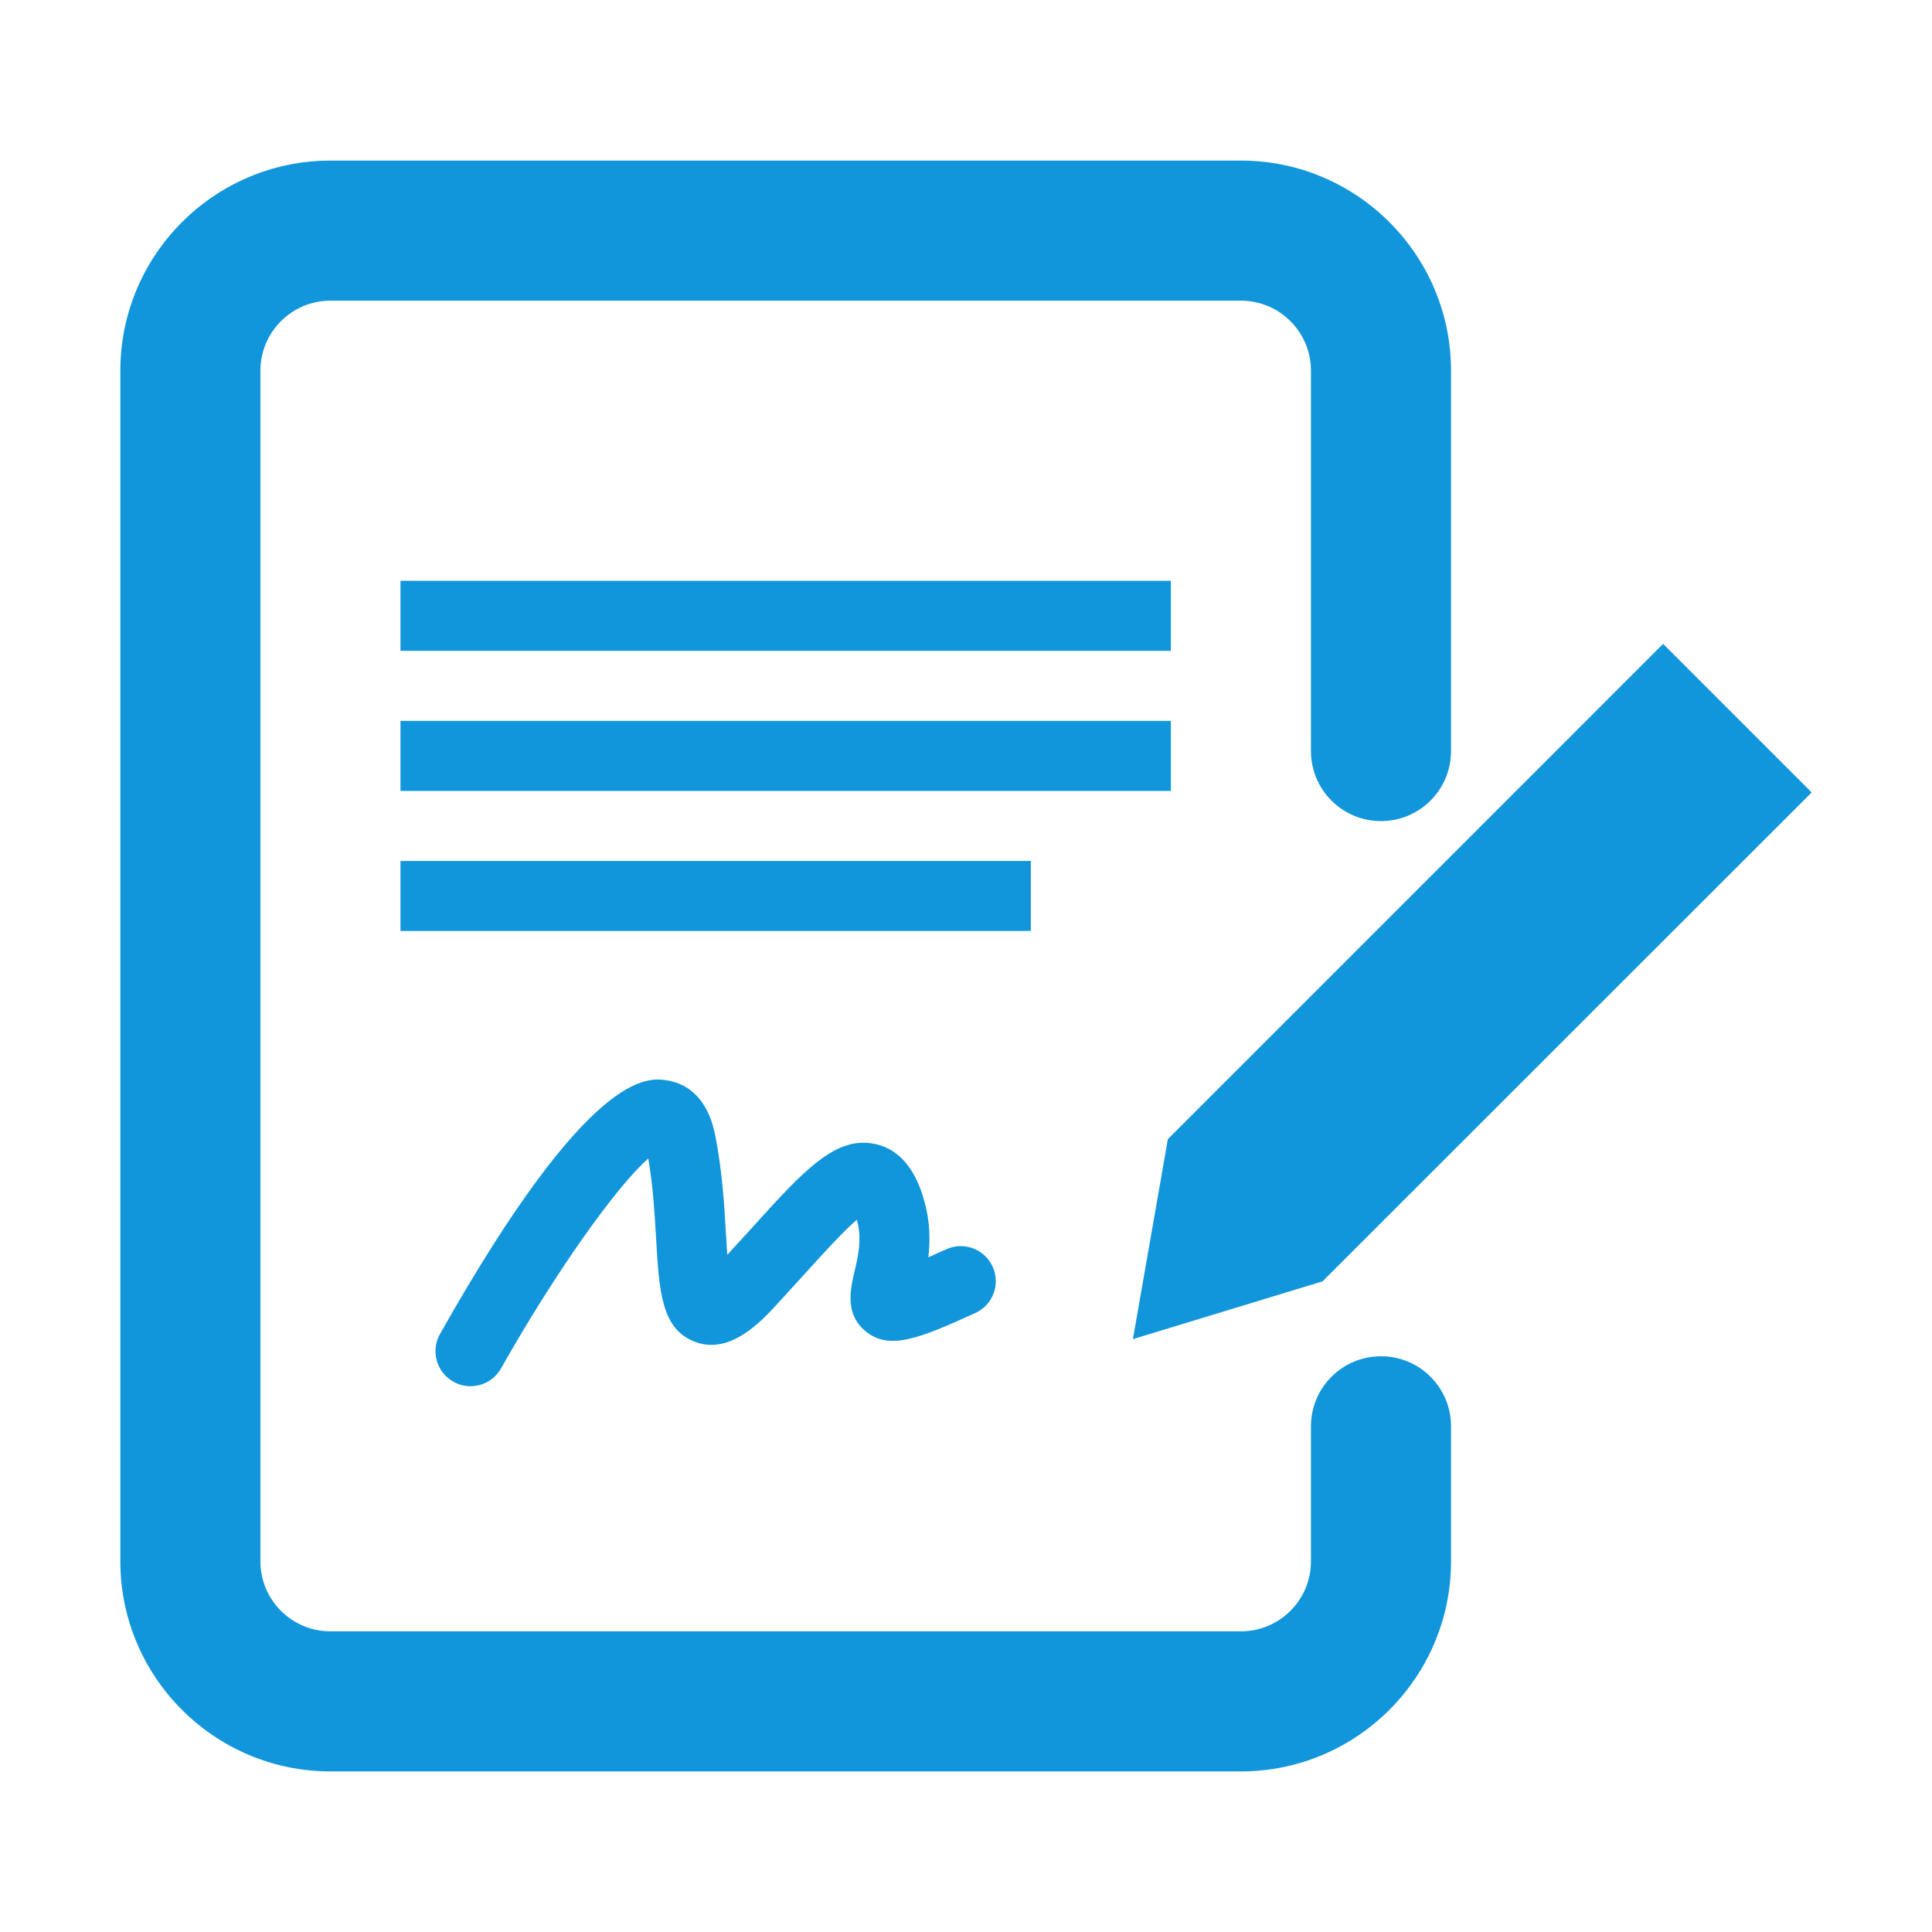 <?xml version="1.0" standalone="no"?><!DOCTYPE svg PUBLIC "-//W3C//DTD SVG 1.1//EN" "http://www.w3.org/Graphics/SVG/1.1/DTD/svg11.dtd"><svg t="1513136711584" class="icon" style="" viewBox="0 0 1024 1024" version="1.1" xmlns="http://www.w3.org/2000/svg" p-id="2955" xmlns:xlink="http://www.w3.org/1999/xlink" width="32" height="32"><defs><style type="text/css"></style></defs><path d="M657.714 938.89H175.143c-61.409 0-111.362-49.954-111.362-111.363V196.473c0-61.409 49.953-111.363 111.362-111.363h482.57c61.41 0 111.363 49.954 111.363 111.363V398.08c0 20.5-16.603 37.12-37.12 37.12-20.519 0-37.12-16.62-37.12-37.12V196.473c0-20.463-16.64-37.12-37.121-37.12H175.143c-20.463 0-37.12 16.657-37.12 37.12v631.053c0 20.482 16.657 37.12 37.12 37.12h482.57c20.482 0 37.121-16.638 37.121-37.12v-71.559c0-20.518 16.603-37.12 37.12-37.12 20.519 0 37.121 16.603 37.121 37.12v71.56c0.001 61.409-49.953 111.363-111.361 111.363z" p-id="2956" fill="#1296db"></path><path d="M881.475 341.263L618.993 603.75l-18.525 106.02 100.49-30.615L960.219 420.01zM249.366 734.725c-3.08 0-6.216-0.762-9.099-2.393-8.935-5.039-12.09-16.35-7.05-25.303 79.48-140.87 110.201-136.05 120.497-134.382 7.485 1.16 20.7 6.416 25.212 28.42 3.879 18.924 4.985 37.992 5.873 53.325 0.2 3.335 0.416 7.069 0.67 10.695l13.413-14.682c27.623-30.559 44.443-48.903 65.541-43.935 18.18 4.241 23.727 23.961 25.557 30.414 3.046 10.84 3.063 20.954 2.067 29.508 2.773-1.196 5.908-2.61 9.48-4.241 9.298-4.278 20.318-0.146 24.596 9.207 4.241 9.317 0.145 20.338-9.208 24.578-29.544 13.45-45.55 20.047-58.165 9.643-11.147-9.135-7.974-22.548-5.891-31.466 1.94-8.157 4.115-17.436 1.377-27.151-0.035-0.146-0.072-0.29-0.108-0.435-7.323 6.235-18.38 18.451-27.714 28.783l-14.935 16.35c-7.92 8.555-24.343 26.39-42.704 19.684-18.234-6.525-19.412-26.789-21.026-54.811-0.78-13.196-1.631-27.95-4.15-42.486-17.093 14.972-49.755 61.082-78.048 111.254-3.407 6.016-9.714 9.424-16.185 9.424zM212.262 307.838h408.33v37.119h-408.33v-37.119zM212.262 382.078h408.33v37.121h-408.33v-37.121zM212.262 456.32H546.35v37.12H212.262v-37.12z" p-id="2957" fill="#1296db"></path></svg>